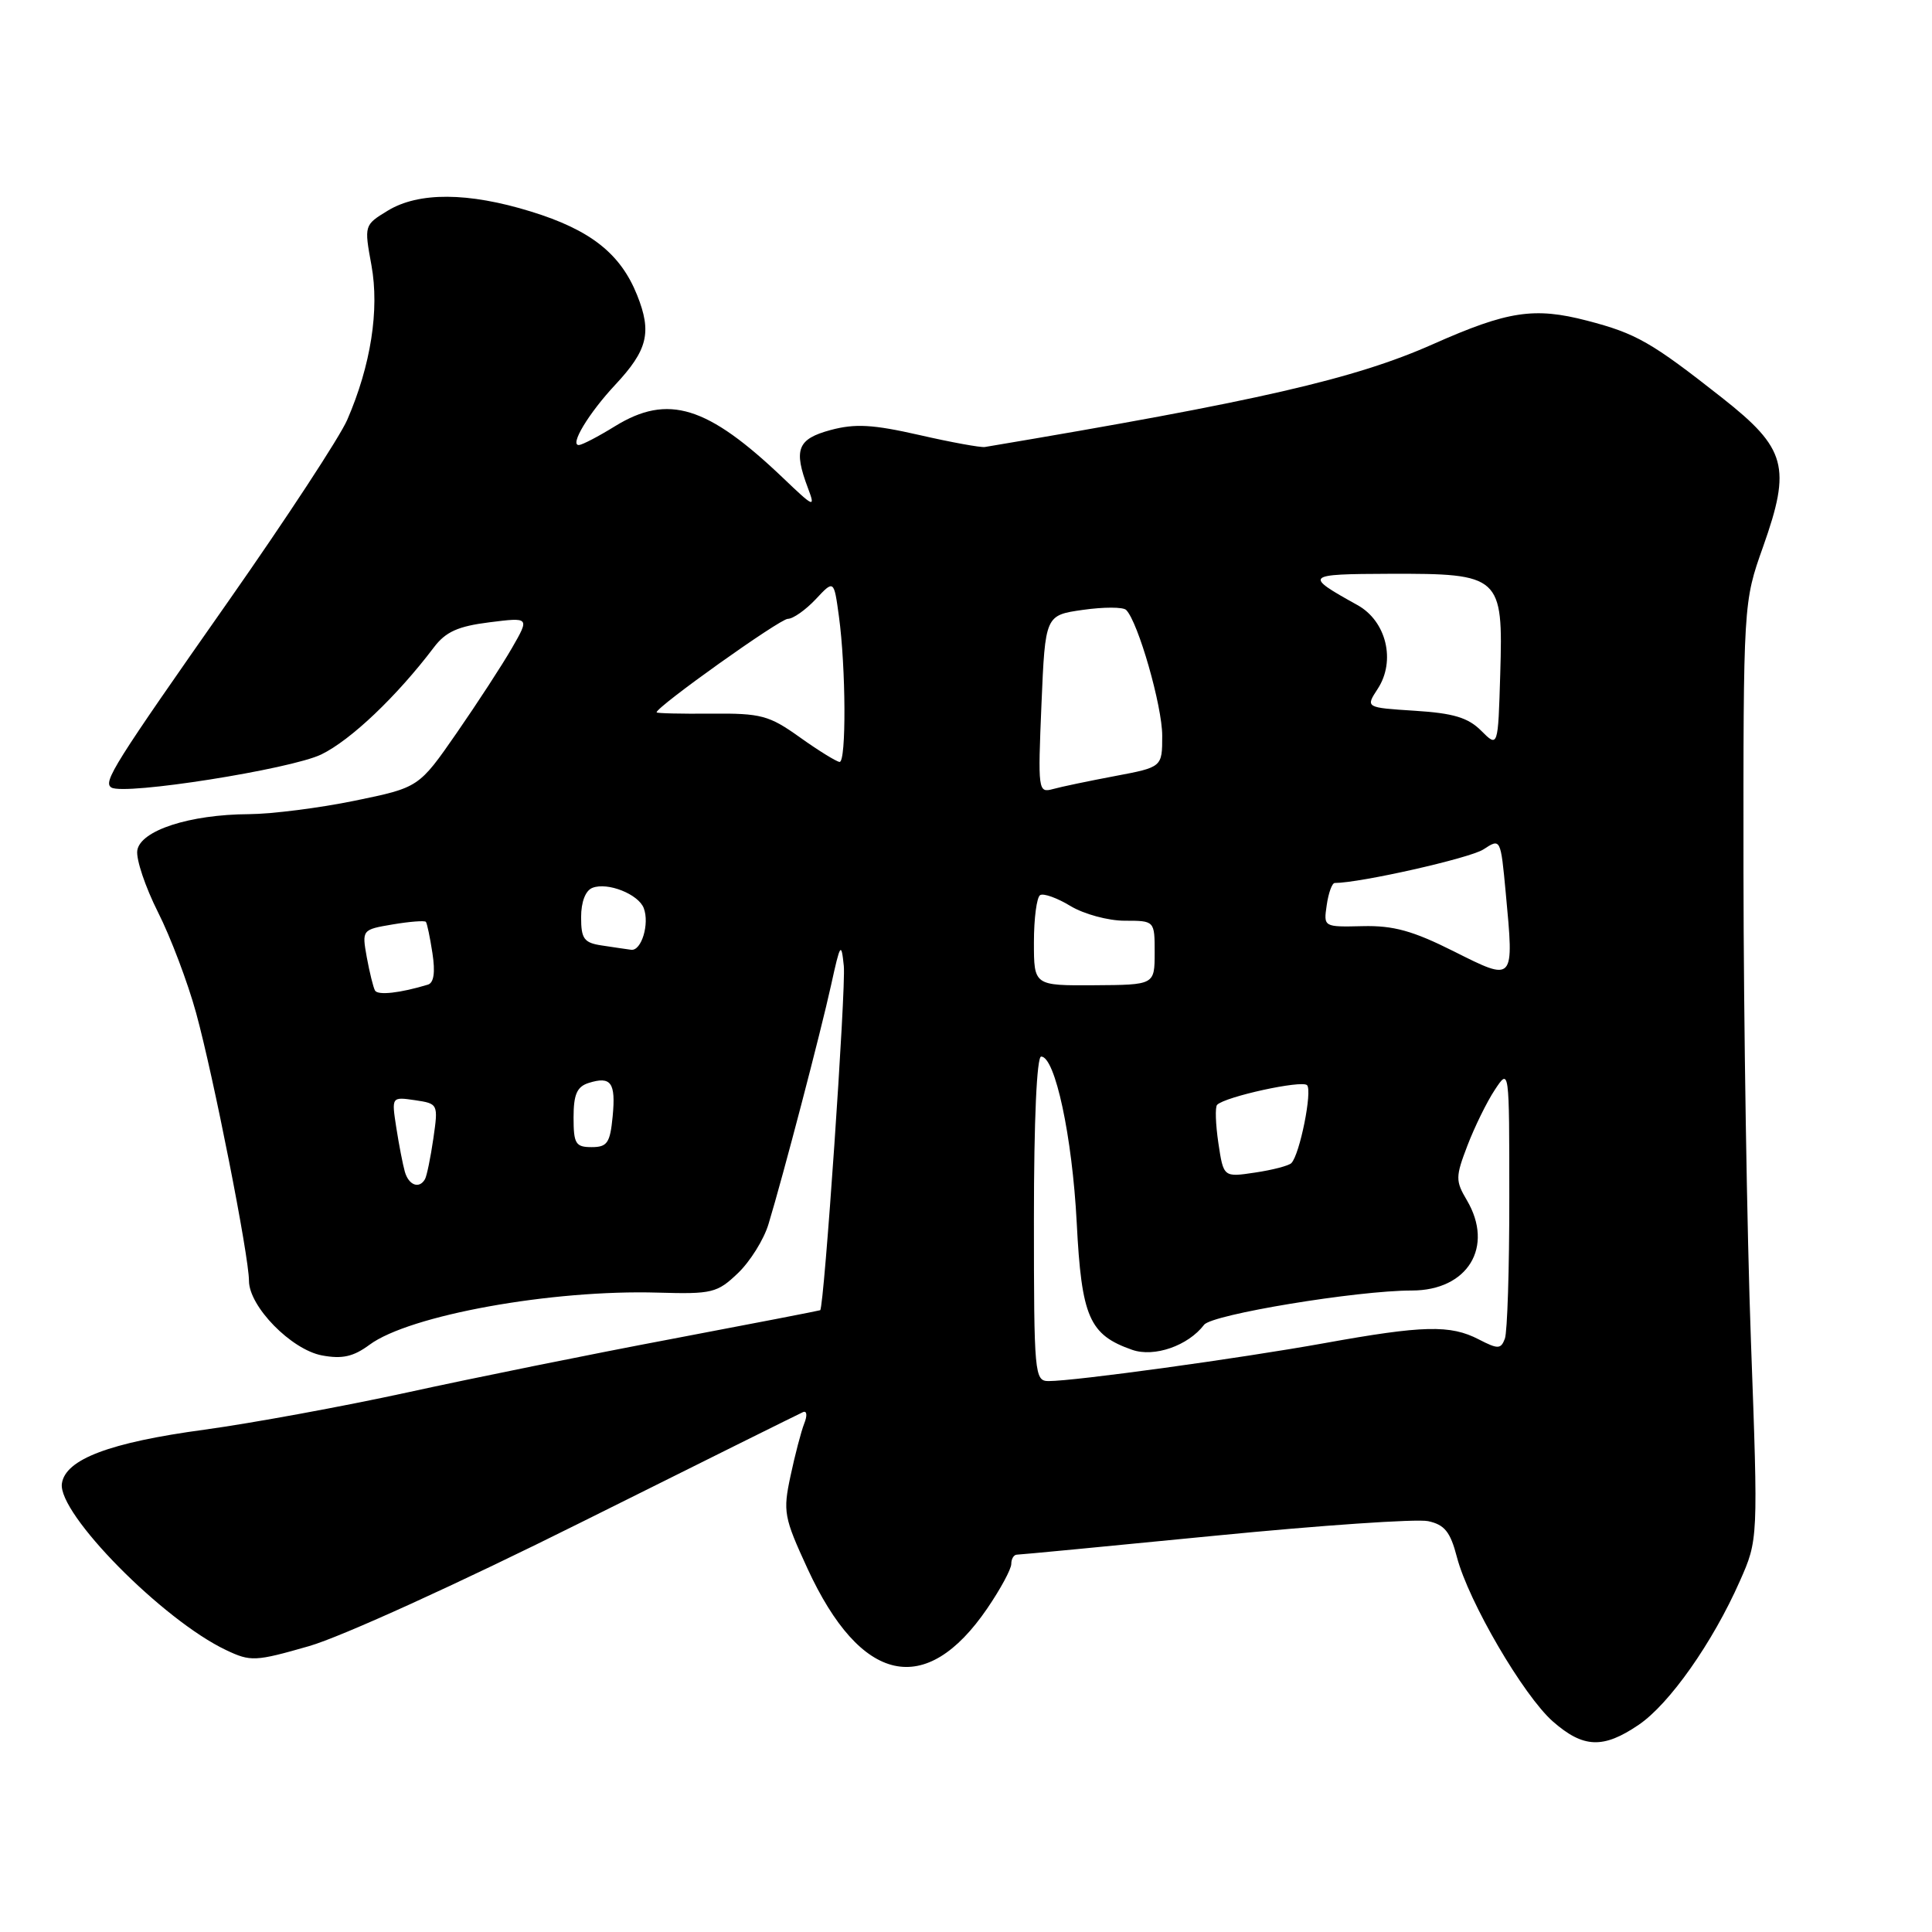 <?xml version="1.0" encoding="UTF-8" standalone="no"?>
<!DOCTYPE svg PUBLIC "-//W3C//DTD SVG 1.1//EN" "http://www.w3.org/Graphics/SVG/1.1/DTD/svg11.dtd" >
<svg xmlns="http://www.w3.org/2000/svg" xmlns:xlink="http://www.w3.org/1999/xlink" version="1.1" viewBox="0 0 256 256">
 <g >
 <path fill="currentColor"
d=" M 217.13 228.55 C 221.21 225.79 226.95 217.63 230.54 209.50 C 232.97 204.02 232.97 204.02 232.01 177.76 C 231.48 163.32 231.04 135.37 231.02 115.66 C 231.00 79.81 231.00 79.81 233.62 72.44 C 237.37 61.86 236.71 59.43 228.21 52.73 C 218.81 45.33 216.83 44.19 210.30 42.49 C 203.30 40.67 199.80 41.20 189.91 45.59 C 179.53 50.21 166.72 53.15 130.50 59.23 C 129.95 59.32 126.04 58.61 121.81 57.64 C 115.65 56.24 113.31 56.11 110.06 56.98 C 105.66 58.17 105.12 59.55 107.06 64.68 C 108.06 67.34 107.87 67.26 103.81 63.38 C 93.74 53.77 88.52 52.15 81.50 56.47 C 79.30 57.83 77.15 58.95 76.71 58.97 C 75.43 59.02 78.00 54.76 81.51 51.00 C 85.83 46.38 86.40 44.04 84.42 39.10 C 82.22 33.60 78.24 30.46 70.35 28.03 C 62.04 25.46 55.46 25.42 51.37 27.92 C 48.25 29.82 48.25 29.85 49.22 35.16 C 50.29 41.05 49.14 48.42 46.01 55.63 C 45.03 57.89 37.94 68.71 30.26 79.67 C 15.05 101.36 13.61 103.64 14.76 104.35 C 16.47 105.41 38.51 101.93 42.57 99.97 C 46.47 98.08 52.58 92.27 57.50 85.77 C 59.05 83.72 60.69 82.98 64.84 82.46 C 70.18 81.79 70.18 81.79 67.84 85.86 C 66.55 88.10 63.25 93.17 60.50 97.14 C 55.50 104.35 55.50 104.35 47.00 106.10 C 42.33 107.06 36.02 107.86 33.00 107.88 C 25.10 107.92 18.58 110.05 18.19 112.70 C 18.02 113.87 19.26 117.54 20.93 120.86 C 22.61 124.18 24.88 130.19 25.98 134.20 C 28.28 142.57 32.99 166.42 32.99 169.72 C 33.00 173.12 38.59 178.83 42.66 179.60 C 45.35 180.10 46.82 179.77 48.96 178.19 C 54.25 174.27 73.12 170.86 87.18 171.28 C 94.36 171.49 95.04 171.32 97.78 168.70 C 99.39 167.16 101.22 164.24 101.83 162.20 C 103.76 155.85 108.75 136.78 110.13 130.50 C 111.34 124.97 111.48 124.77 111.81 128.00 C 112.11 130.94 109.20 173.23 108.68 173.61 C 108.58 173.67 99.72 175.39 89.00 177.42 C 78.28 179.44 62.53 182.63 54.00 184.50 C 45.47 186.36 33.37 188.58 27.09 189.44 C 14.52 191.14 8.66 193.36 8.20 196.58 C 7.64 200.54 21.55 214.66 29.95 218.64 C 33.21 220.19 33.81 220.17 40.95 218.12 C 45.23 216.89 60.83 209.79 77.00 201.72 C 92.68 193.90 105.91 187.33 106.41 187.11 C 106.92 186.90 106.99 187.56 106.57 188.61 C 106.16 189.65 105.34 192.78 104.75 195.56 C 103.73 200.32 103.87 201.05 107.00 207.85 C 114.06 223.16 122.67 225.06 130.82 213.12 C 132.57 210.56 134.00 207.91 134.00 207.23 C 134.00 206.55 134.34 206.00 134.75 206.00 C 135.16 206.00 146.97 204.87 161.00 203.49 C 175.03 202.11 187.73 201.24 189.23 201.56 C 191.42 202.03 192.18 202.98 193.05 206.33 C 194.59 212.22 201.87 224.68 205.77 228.11 C 209.80 231.64 212.44 231.74 217.13 228.55 Z  M 137.00 161.50 C 137.00 148.41 137.38 140.00 137.96 140.00 C 139.81 140.00 142.08 150.60 142.67 162.00 C 143.31 174.54 144.33 176.87 150.02 178.86 C 152.95 179.88 157.43 178.32 159.55 175.54 C 160.60 174.17 179.81 171.00 187.07 171.00 C 194.49 171.00 198.01 165.22 194.37 159.04 C 192.85 156.47 192.85 155.95 194.44 151.80 C 195.38 149.34 197.01 146.01 198.07 144.41 C 199.99 141.50 199.99 141.50 199.99 158.67 C 200.00 168.11 199.73 176.54 199.40 177.39 C 198.87 178.78 198.49 178.79 195.95 177.48 C 192.18 175.52 188.58 175.61 175.46 177.98 C 164.24 180.00 142.44 183.00 138.95 183.00 C 137.08 183.00 137.00 182.14 137.00 161.50 Z  M 53.64 155.25 C 53.37 154.29 52.86 151.66 52.51 149.41 C 51.88 145.33 51.88 145.33 54.98 145.78 C 58.06 146.24 58.08 146.28 57.42 150.87 C 57.05 153.42 56.55 155.84 56.31 156.25 C 55.55 157.58 54.15 157.05 53.64 155.25 Z  M 161.44 151.46 C 161.07 148.95 160.99 146.67 161.28 146.39 C 162.36 145.31 172.49 143.09 173.19 143.79 C 173.92 144.52 172.23 152.99 171.11 154.12 C 170.78 154.46 168.62 155.03 166.31 155.37 C 162.12 156.00 162.12 156.00 161.44 151.46 Z  M 76.00 148.07 C 76.00 145.02 76.45 143.99 77.99 143.50 C 80.97 142.56 81.61 143.44 81.18 147.93 C 80.84 151.45 80.47 152.00 78.39 152.00 C 76.27 152.00 76.00 151.55 76.00 148.07 Z  M 49.69 131.25 C 49.46 130.84 48.97 128.85 48.60 126.84 C 47.95 123.20 47.96 123.18 52.04 122.49 C 54.29 122.11 56.27 121.96 56.43 122.15 C 56.59 122.34 56.98 124.21 57.30 126.30 C 57.69 128.83 57.49 130.23 56.70 130.47 C 53.04 131.58 50.07 131.92 49.69 131.25 Z  M 137.00 124.86 C 137.00 121.70 137.37 118.89 137.82 118.61 C 138.27 118.33 140.08 118.98 141.84 120.05 C 143.61 121.12 146.84 122.00 149.02 122.00 C 153.00 122.00 153.00 122.00 153.00 126.25 C 152.99 130.50 152.99 130.50 145.00 130.55 C 137.00 130.60 137.00 130.60 137.00 124.86 Z  M 192.62 126.05 C 187.22 123.34 184.63 122.62 180.56 122.72 C 175.37 122.84 175.37 122.84 175.80 119.92 C 176.03 118.31 176.51 117.00 176.86 117.00 C 180.26 116.99 194.79 113.71 196.56 112.55 C 198.84 111.06 198.84 111.06 199.52 118.32 C 200.63 130.17 200.69 130.10 192.62 126.05 Z  M 79.75 125.28 C 77.38 124.93 77.00 124.40 77.00 121.54 C 77.00 119.50 77.58 117.99 78.51 117.64 C 80.52 116.86 84.59 118.48 85.30 120.33 C 86.09 122.40 85.00 126.03 83.63 125.85 C 83.01 125.77 81.26 125.51 79.75 125.28 Z  M 138.00 93.31 C 138.50 81.52 138.50 81.52 143.50 80.81 C 146.25 80.42 148.82 80.42 149.22 80.82 C 150.81 82.41 154.00 93.55 154.00 97.48 C 154.00 101.65 154.00 101.65 147.75 102.83 C 144.31 103.48 140.60 104.25 139.50 104.56 C 137.56 105.09 137.52 104.74 138.00 93.31 Z  M 106.00 97.71 C 101.90 94.78 100.86 94.51 94.25 94.56 C 90.26 94.60 87.00 94.52 87.00 94.39 C 87.00 93.64 103.34 82.00 104.39 82.00 C 105.08 82.00 106.74 80.83 108.08 79.41 C 110.50 76.82 110.50 76.82 111.16 81.66 C 112.09 88.45 112.15 101.01 111.25 100.96 C 110.84 100.93 108.47 99.47 106.00 97.71 Z  M 196.27 96.83 C 194.54 95.09 192.58 94.50 187.48 94.18 C 180.93 93.76 180.93 93.76 182.55 91.28 C 184.98 87.57 183.70 82.29 179.86 80.17 C 172.72 76.21 172.87 76.07 184.14 76.03 C 198.84 75.99 199.18 76.30 198.79 89.28 C 198.50 99.06 198.50 99.06 196.27 96.83 Z "/>
</g>
</svg>